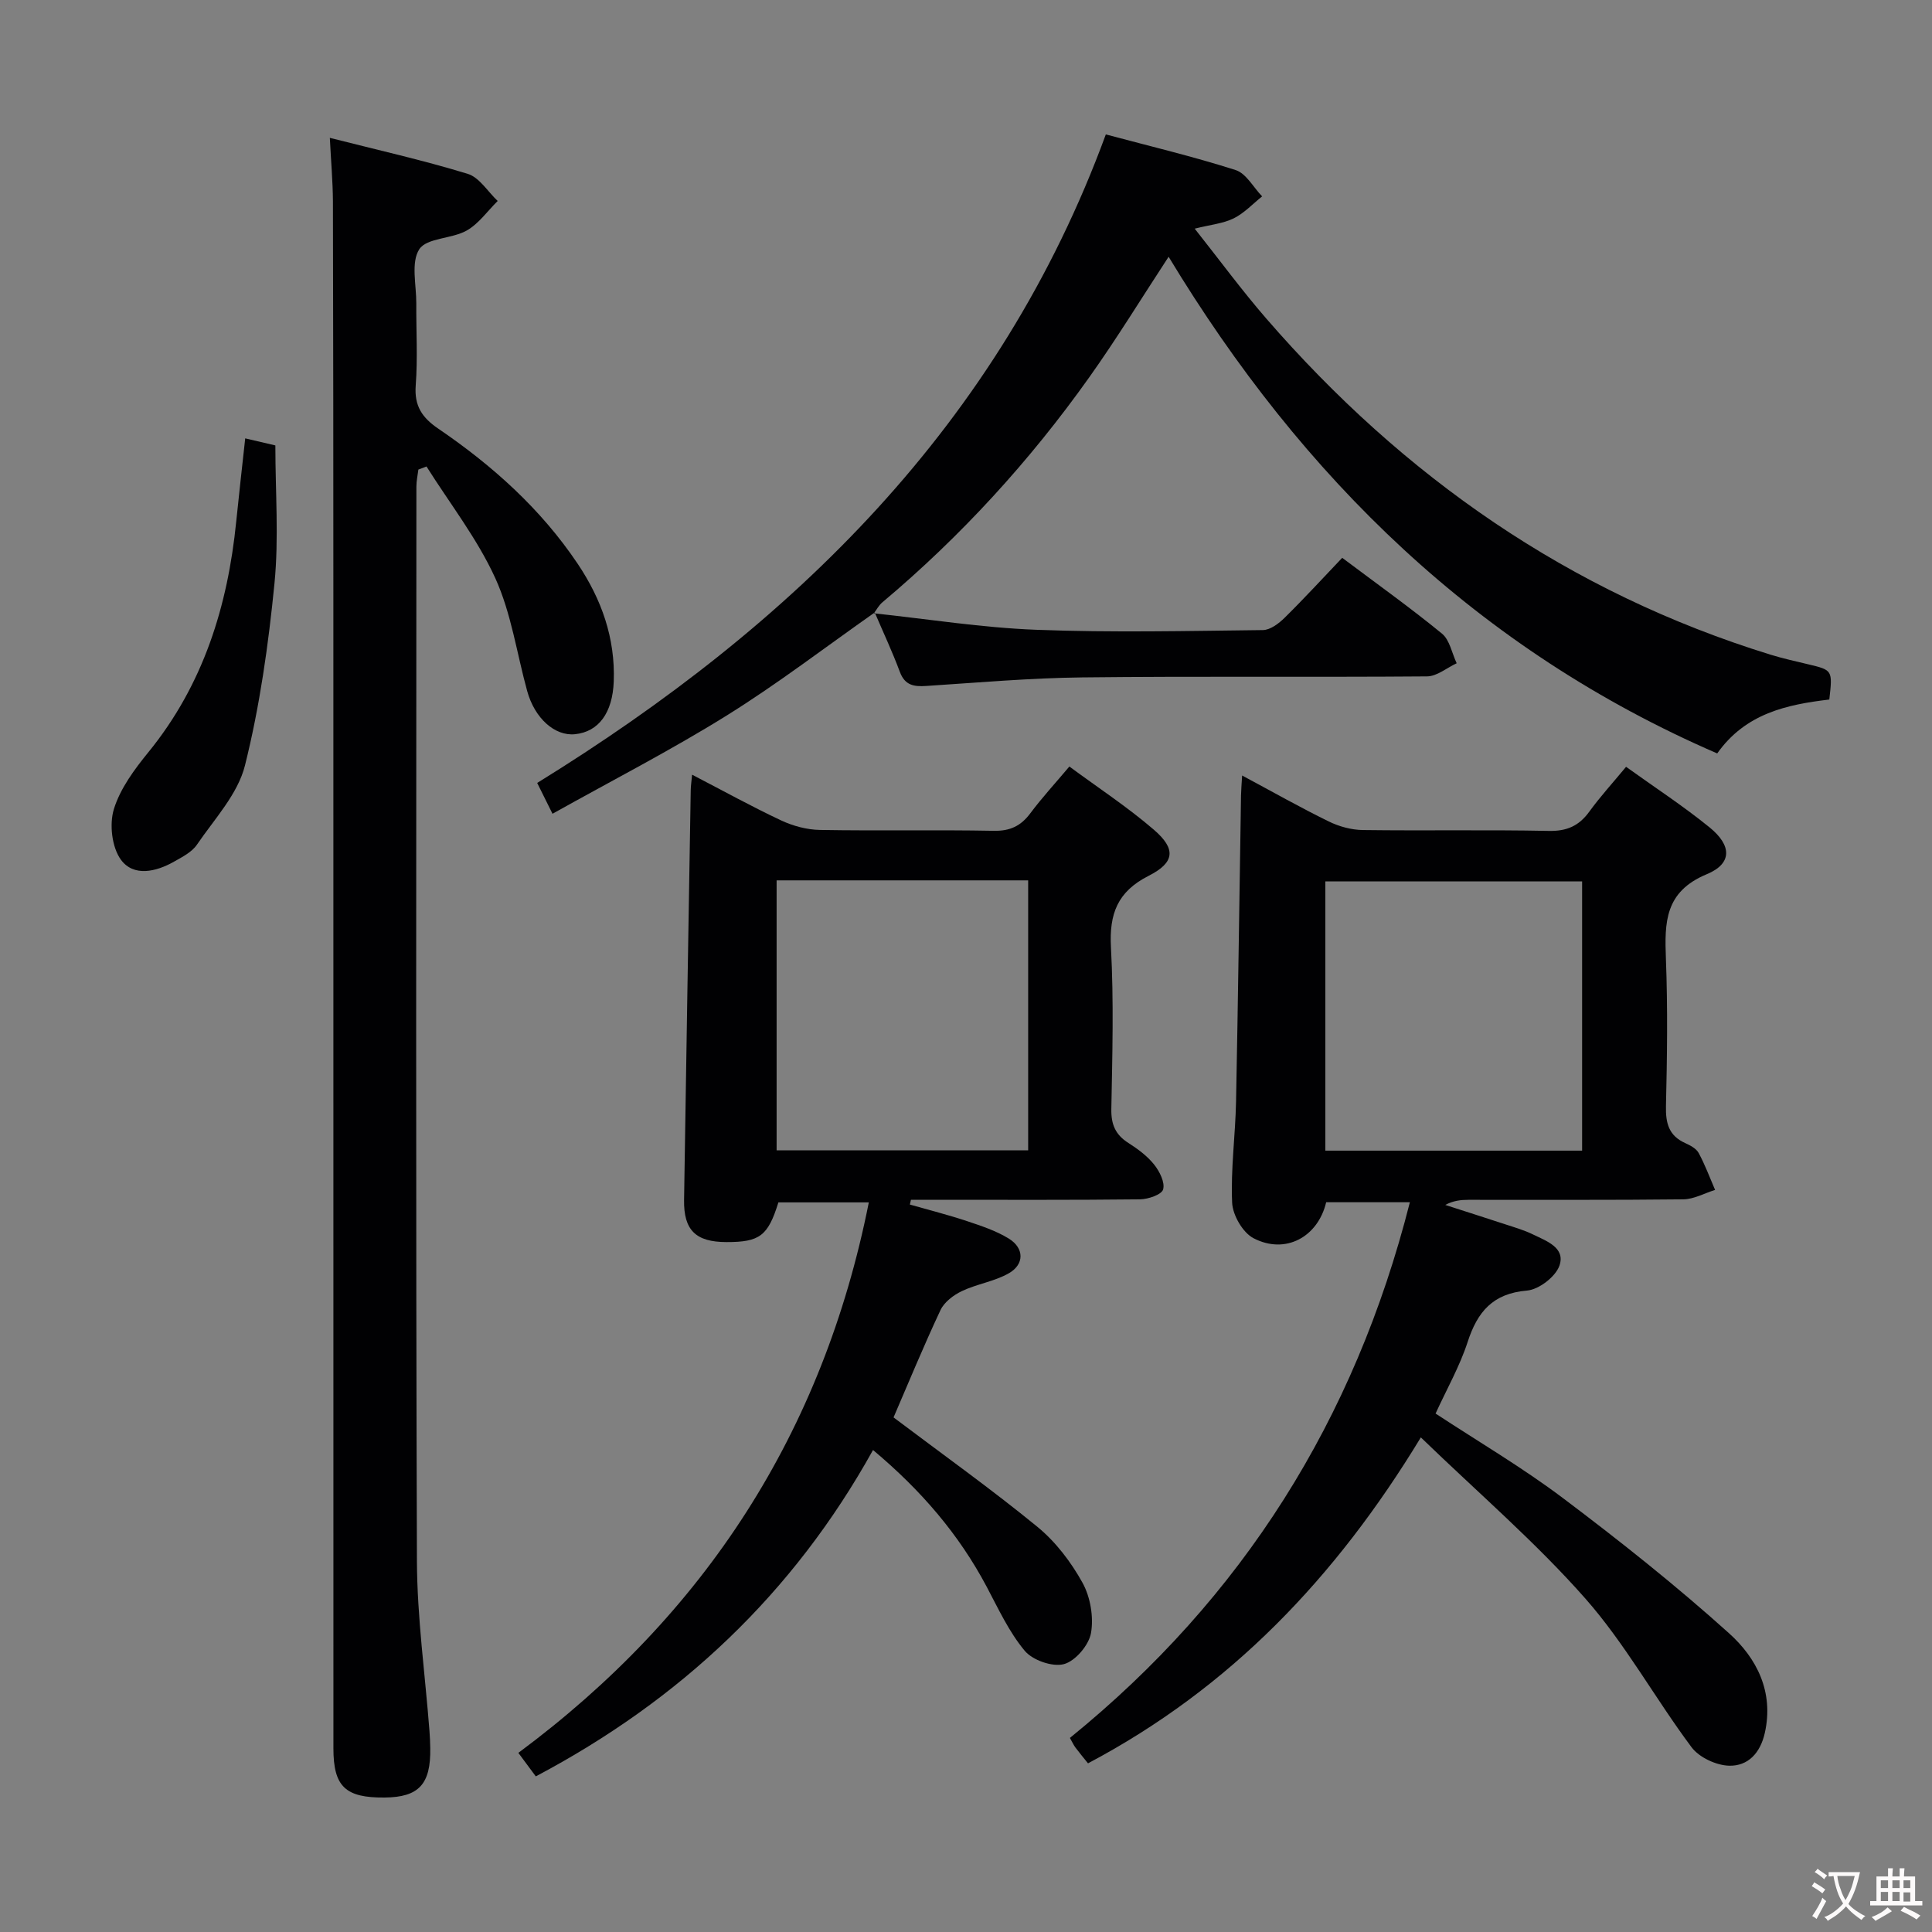 <svg enable-background="new 0 0 400 400" viewBox="0 0 400 400" xmlns="http://www.w3.org/2000/svg"><rect x="0" y="0" width="400" height="400" fill="#808080" stroke="none"/><g fill="#010103"><path d="m225.26 365.08c-.96-1.2-1.81-2.21-2.6-3.27-.38-.51-.64-1.1-1.15-1.99 35.76-29 58.97-65.89 70.39-110.91-5.96 0-11.64 0-17.33 0-1.7 7.19-8.42 10.89-15.04 7.45-2.23-1.16-4.32-4.78-4.43-7.37-.31-6.94.67-13.93.81-20.91.42-21.13.69-42.27 1.03-63.4.02-1.11.12-2.22.23-4.12 6.31 3.38 12.04 6.63 17.95 9.52 2.14 1.05 4.68 1.74 7.05 1.77 12.83.17 25.66-.08 38.48.18 3.76.08 6.26-1.04 8.4-3.99 2.24-3.09 4.83-5.92 7.61-9.28 5.83 4.19 11.8 8.08 17.3 12.55 4.6 3.74 4.71 7.48-.58 9.68-8.73 3.62-8.76 9.99-8.47 17.54.39 10.15.25 20.33.01 30.48-.08 3.53.58 6.12 3.98 7.65 1.04.47 2.28 1.12 2.78 2.04 1.33 2.45 2.3 5.09 3.41 7.66-2.19.68-4.37 1.92-6.57 1.95-14.83.17-29.66.08-44.48.1-1.57 0-3.14.16-4.81 1.06 4.18 1.35 8.37 2.68 12.54 4.05 1.89.62 3.82 1.18 5.6 2.05 2.79 1.36 6.8 2.74 5.49 6.48-.81 2.3-4.27 4.95-6.73 5.15-7.07.6-10.24 4.39-12.27 10.64-1.63 5.02-4.3 9.71-6.64 14.82 8.79 5.78 17.97 11.17 26.42 17.54 11.79 8.88 23.39 18.09 34.35 27.96 5.7 5.13 9.3 12.08 7.4 20.61-.94 4.21-3.51 6.9-7.39 6.8-2.68-.07-6.2-1.71-7.78-3.82-7.56-10.12-13.71-21.4-22.01-30.81-10.26-11.64-22.15-21.84-34.04-33.34-17.64 29.06-39.47 51.9-68.91 67.48zm102.3-182.59c-18.17 0-35.72 0-53.16 0v55.74h53.16c0-18.77 0-37.17 0-55.74z"/><path d="m110.93 367.78c-.99-1.34-2.15-2.9-3.61-4.87 38.68-28.71 63.06-66.3 72.56-113.97-6.37 0-12.53 0-18.72 0-2.16 6.93-3.84 8.23-10.76 8.22-6.34-.01-8.87-2.45-8.77-8.73.43-28.3.91-56.6 1.38-84.91.01-.78.14-1.56.28-3.13 6.47 3.36 12.37 6.62 18.46 9.48 2.46 1.15 5.33 1.92 8.03 1.96 11.99.21 24-.05 35.99.18 3.38.06 5.59-1.01 7.55-3.63 2.38-3.19 5.09-6.13 8.08-9.68 5.93 4.38 12.02 8.37 17.49 13.08 4.63 3.99 4.36 6.79-1.08 9.55-6.45 3.27-8.17 7.86-7.8 14.79.6 11.13.29 22.32.08 33.49-.06 3.21.86 5.33 3.53 7.03 1.95 1.24 3.91 2.69 5.33 4.47 1.13 1.41 2.28 3.7 1.86 5.15-.31 1.08-3.1 2.03-4.8 2.05-14.16.16-28.33.09-42.49.09-1.64 0-3.28 0-4.92 0-.07.33-.14.66-.22.99 3.95 1.13 7.94 2.13 11.83 3.43 2.97.99 6.03 2 8.66 3.62 3.22 1.99 3.24 5.35-.04 7.2-2.97 1.68-6.58 2.19-9.69 3.67-1.73.82-3.64 2.27-4.42 3.93-3.52 7.48-6.66 15.14-9.72 22.22 10.28 7.75 20.29 14.88 29.79 22.66 3.77 3.09 6.95 7.27 9.32 11.55 1.64 2.96 2.35 7.11 1.77 10.43-.44 2.51-3.24 5.81-5.61 6.44s-6.47-.8-8.11-2.76c-3.25-3.89-5.46-8.7-7.87-13.25-5.76-10.86-13.55-19.95-23.54-28.32-16.52 29.76-39.97 51.78-69.82 67.57zm101.94-185.51c-17.58 0-34.68 0-52.08 0v55.89h52.08c0-18.73 0-37.03 0-55.89z"/><path d="m68.29 28.54c9.75 2.48 19.25 4.61 28.54 7.45 2.42.74 4.16 3.69 6.21 5.62-2.12 2.09-3.93 4.72-6.43 6.13-3.1 1.74-8.25 1.49-9.8 3.86-1.77 2.73-.6 7.39-.62 11.22-.04 5.66.31 11.35-.12 16.98-.32 4.23 1.31 6.66 4.66 8.94 11.22 7.64 21.24 16.61 28.87 27.98 4.93 7.34 7.8 15.38 7.47 24.36-.24 6.5-3.12 10.43-8.02 10.93-4.17.43-8.34-3.27-9.9-8.93-2.16-7.82-3.29-16.1-6.61-23.39-3.73-8.17-9.41-15.44-14.24-23.11-.56.21-1.12.43-1.68.64-.14 1.17-.41 2.34-.41 3.51-.02 74.13-.14 148.27.11 222.4.04 11.76 1.7 23.52 2.6 35.29.09 1.16.14 2.33.16 3.49.13 7.5-2.36 10.19-9.47 10.25-8.1.07-10.58-2.27-10.58-10.17-.01-79.3 0-158.6-.01-237.9 0-27.49-.02-54.98-.09-82.46-.03-4.09-.4-8.19-.64-13.09z"/><path d="m181.1 126.81c-10.18 7.15-20.08 14.75-30.63 21.32-11.53 7.18-23.65 13.4-36.08 20.35-1.35-2.71-2.27-4.57-3.17-6.38 53-32.73 95.68-74.18 117.73-134.27 9.04 2.42 18.07 4.56 26.88 7.38 2.18.7 3.67 3.58 5.48 5.45-1.94 1.55-3.71 3.47-5.89 4.55-2.17 1.07-4.76 1.3-8.07 2.13 5.15 6.5 9.74 12.75 14.8 18.59 28.42 32.78 62.75 56.76 104.47 69.63 2.54.78 5.14 1.35 7.72 1.97 5.08 1.21 5.09 1.2 4.4 7.3-8.75 1.04-17.33 2.84-23.21 11.16-49.4-21.4-85.88-57-113.58-102.83-5.57 8.5-10.73 16.94-16.45 24.98-12.3 17.31-26.54 32.89-42.82 46.57-.72.6-1.18 1.51-1.76 2.27.01 0 .18-.17.18-.17z"/><path d="m180.93 126.98c11.2 1.19 22.39 2.98 33.62 3.41 15.62.6 31.28.24 46.92.06 1.53-.02 3.31-1.37 4.52-2.57 4.02-3.96 7.84-8.13 11.9-12.39 7.26 5.45 14.13 10.35 20.65 15.69 1.61 1.32 2.06 4.05 3.05 6.14-2.05.95-4.09 2.71-6.15 2.72-23.79.19-47.59-.06-71.38.21-10.77.12-21.53 1.07-32.28 1.77-2.57.17-4.42-.11-5.47-2.9-1.55-4.17-3.45-8.21-5.2-12.31-.01 0-.18.17-.18.17z"/><path d="m50.77 90.76c2.69.63 4.44 1.04 6.24 1.46 0 9.65.74 19.18-.18 28.54-1.25 12.66-3.03 25.39-6.11 37.71-1.48 5.94-6.32 11.09-9.94 16.4-1.05 1.55-3.04 2.56-4.76 3.53-3.73 2.12-8.35 3.16-10.97-.38-1.89-2.57-2.44-7.36-1.47-10.51 1.32-4.28 4.27-8.25 7.18-11.82 11.34-13.95 16.39-30.19 18.15-47.73.56-5.56 1.2-11.12 1.86-17.2z"/></g><path d="m377.9 391.2c-.2.3-.4.5-.6.8-.7-.6-1.4-1-2.2-1.5.2-.3.4-.5.5-.8.6.4 1.4.8 2.3 1.5zm-1.8 6.1c-.2-.2-.5-.4-.9-.6.4-.6.8-1.2 1.2-1.9s.7-1.3.9-1.9c.3.3.5.5.8.7-.7 1.3-1.4 2.6-2 3.7zm2.2-9c-.3.3-.5.5-.6.8-.6-.6-1.3-1.1-2-1.5.3-.3.5-.5.6-.7.6.5 1.3.9 2 1.4zm.3.2v-.9h2 4.5c-.3 1.3-.6 2.5-1 3.6s-.9 2.1-1.4 3c.4.5 1 1 1.6 1.4s1.2.8 1.9 1.1c-.3.2-.5.4-.8.8-.4-.3-1-.7-1.6-1.2s-1.2-1.1-1.6-1.6c-.5.6-1.1 1.1-1.7 1.6s-1.4.9-2.1 1.4c-.1-.3-.3-.5-.7-.8.6-.2 1.2-.5 1.9-1s1.4-1.1 2-1.8c-.5-.8-.9-1.6-1.2-2.5s-.6-2-.8-3.2c-.4.1-.7.1-1 .1zm2.5 2.7c.3 1 .7 1.7 1 2.2.3-.5.6-1.1 1-2s.6-1.9.9-3h-3.2-.4c.1.9.3 1.8.7 2.8z" fill="#fcfafa"/><path d="m396.5 388.5v1.5 3.6h1.5v.9c-.4 0-1 0-1.7 0h-7.9c-.5 0-.9 0-1.2 0v-.9h1.3v-3.5c0-.7 0-1.2 0-1.6h2.4c0-.8 0-1.4 0-1.7h1c0 .3-.1.8-.1 1.7h1.5c0-.8 0-1.4 0-1.7h1c0 .3-.1.9-.1 1.7zm-8.2 9.2c-.2-.3-.5-.5-.8-.8.8-.3 1.4-.6 1.9-.9s1-.7 1.4-1.1c.3.3.6.5.9.8-1.6 1-2.8 1.6-3.4 2zm2.6-6.8v-1.6h-1.5v1.6zm0 2.7v-1.9h-1.5v1.9zm2.4-2.7v-1.6h-1.5v1.6zm0 2.7v-1.9h-1.5v1.9zm.2 2 .7-.8c.4.2.9.5 1.6.8s1.3.7 1.8 1c-.3.3-.5.5-.8.8-.4-.3-1.5-1-3.3-1.8zm2-4.7v-1.6h-1.4v1.6zm0 2.8v-1.9h-1.4v1.9z" fill="#fcfafa"/></svg>